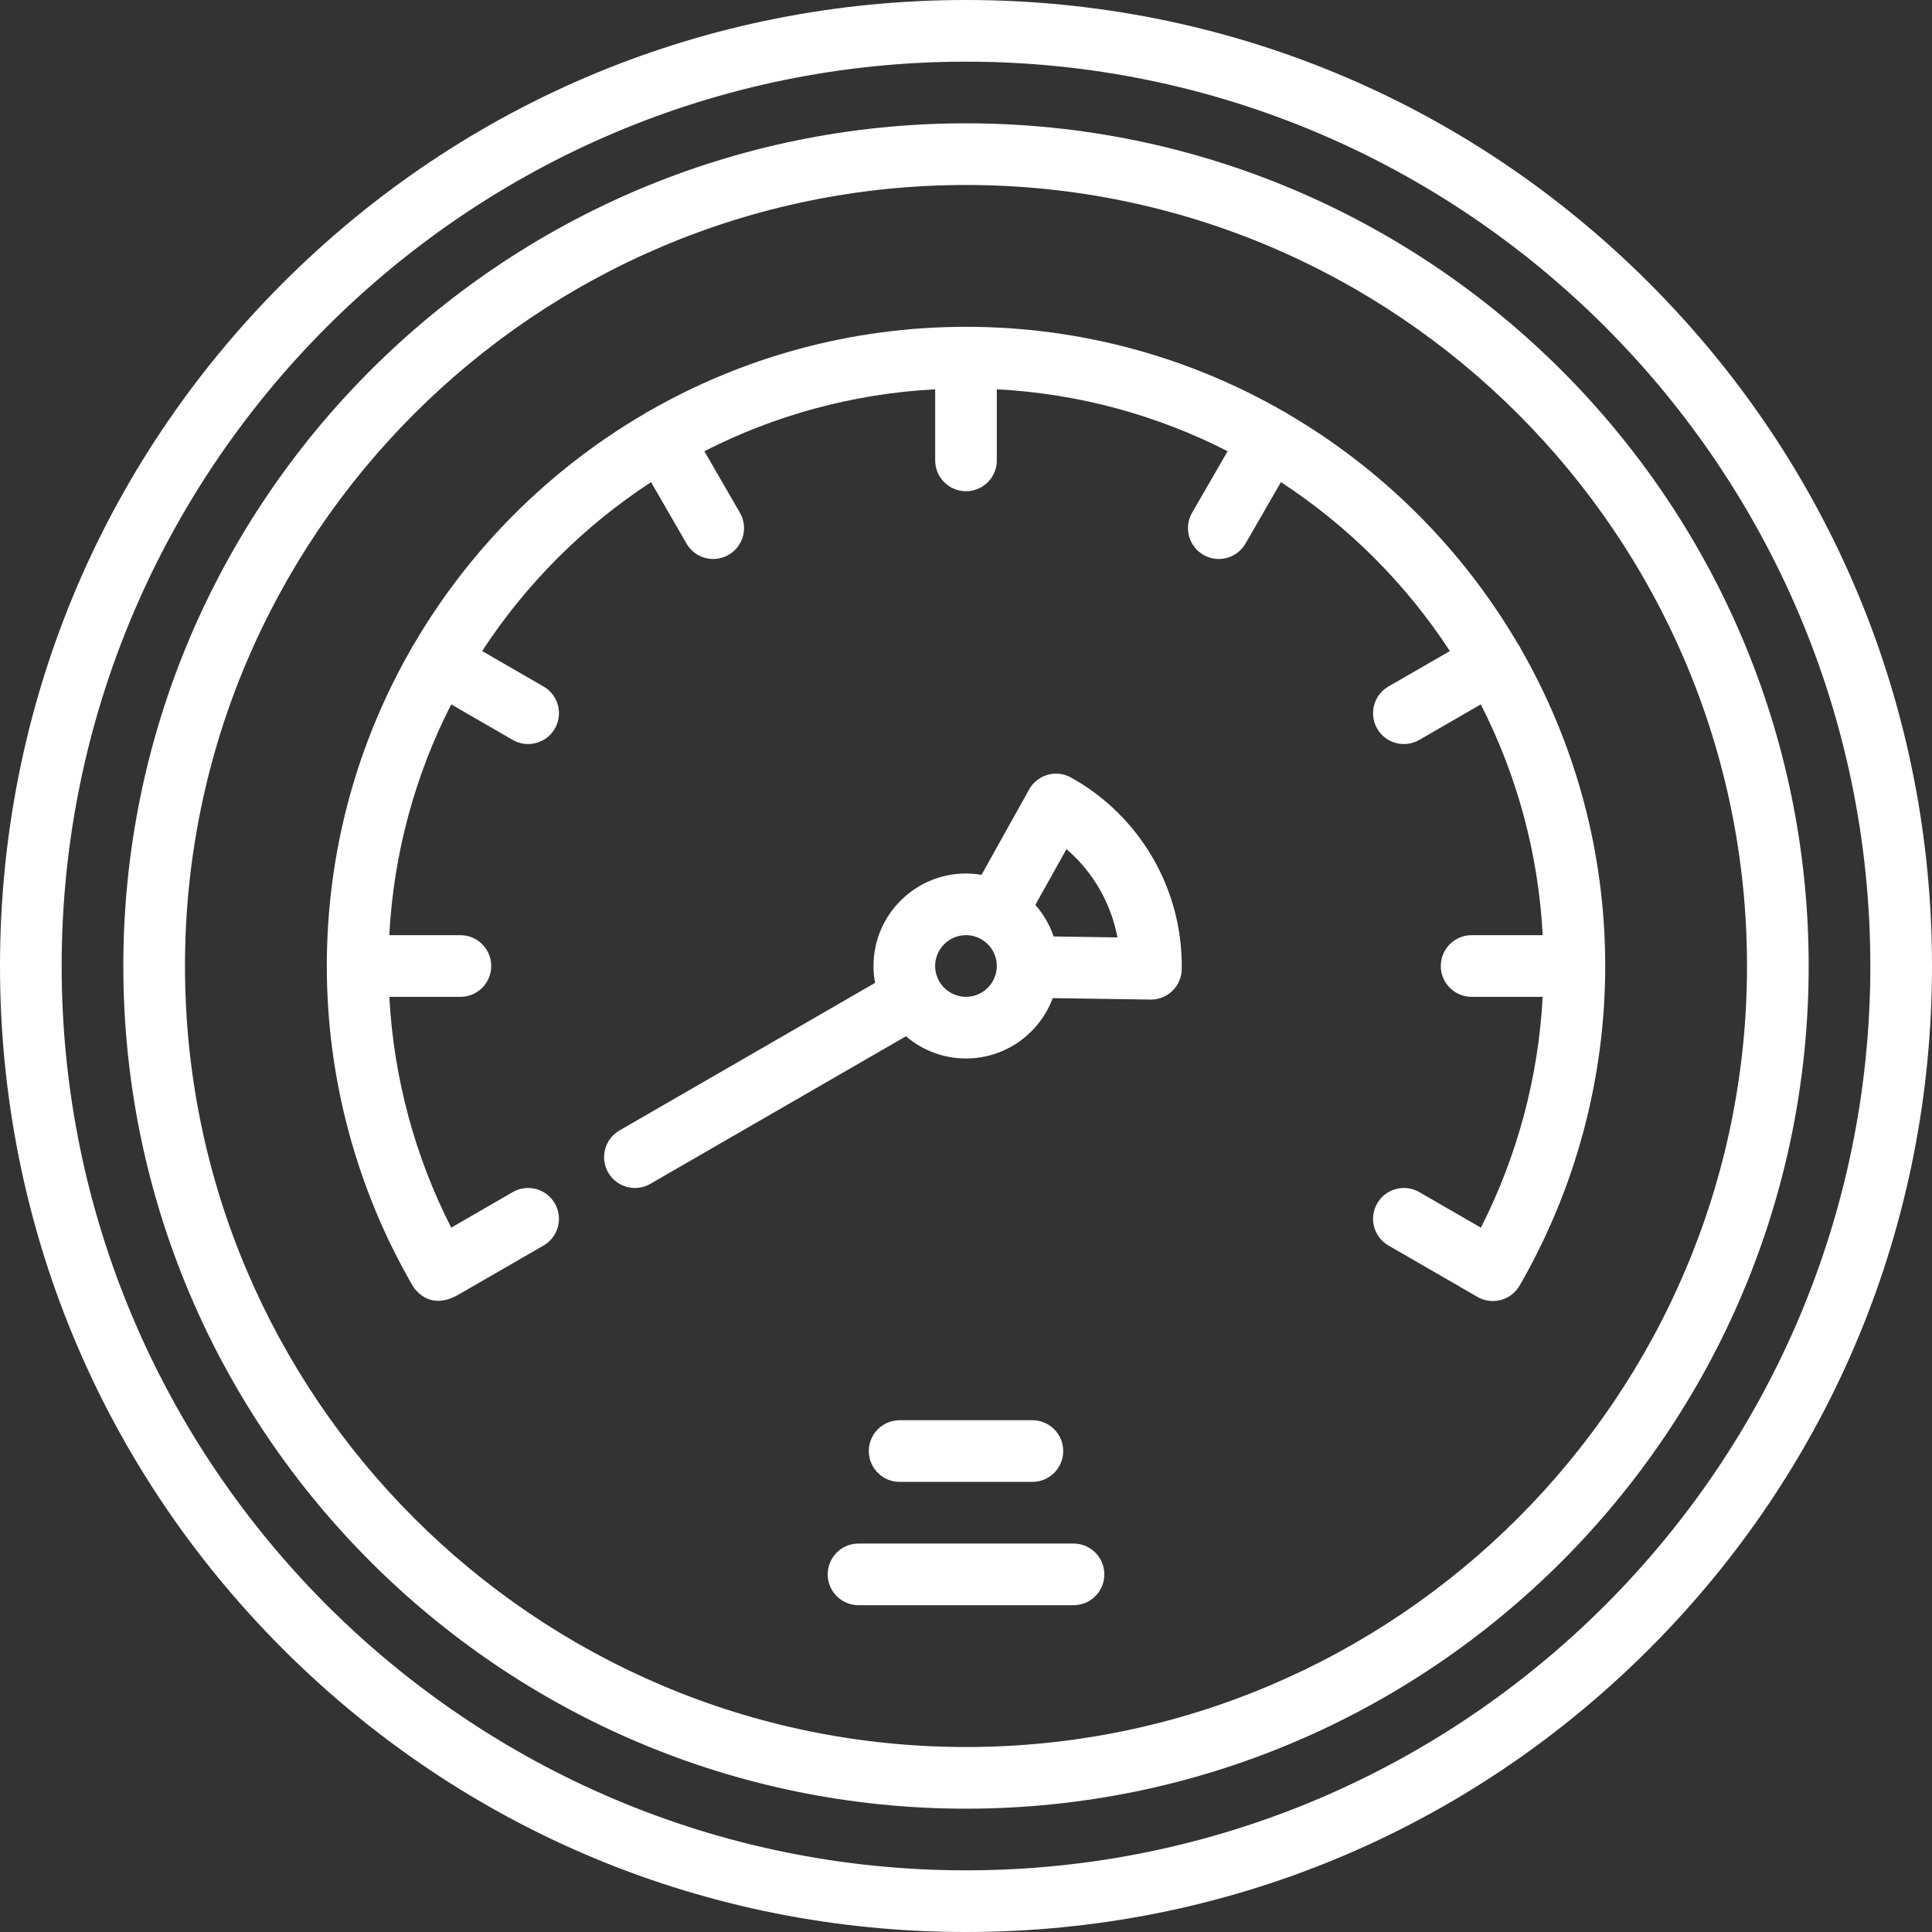  <svg fill="#fff" id="ag-speedometer" class="ag-speedometer" width="60px" height="60px" enable-background="new 0 0 470 470" version="1.1" viewBox="0 0 470 470" xml:space="preserve" xmlns="http://www.w3.org/2000/svg" >
    <rect x="0" y="0" width="470" height="470" fill="#333333" stroke="none"/>
    <path d="M401.17,68.83C356.785,24.444,297.771,0,235,0S113.215,24.444,68.83,68.83C24.444,113.216,0,172.229,0,235   s24.444,121.784,68.83,166.17C113.215,445.556,172.229,470,235,470s121.785-24.444,166.17-68.83   C445.556,356.784,470,297.771,470,235S445.556,113.216,401.17,68.83z M235,455c-121.309,0-220-98.691-220-220S113.691,15,235,15   s220,98.691,220,220S356.309,455,235,455z"/>
    <path d="m235 30c-113.04 0-205 91.963-205 205s91.962 205 205 205 205-91.963 205-205-91.962-205-205-205zm0 395c-104.77 0-190-85.233-190-190s85.234-190 190-190 190 85.233 190 190-85.234 190-190 190z"/>
    <path d="m369.97 157.84c-0.092-0.198-0.19-0.395-0.301-0.588-0.136-0.235-0.283-0.458-0.439-0.673-13.509-23.033-32.772-42.296-55.805-55.805-0.214-0.156-0.438-0.304-0.673-0.439-0.193-0.111-0.389-0.208-0.587-0.301-22.753-13.058-49.101-20.532-77.163-20.532-28.063 0-54.412 7.474-77.165 20.534-0.197 0.092-0.393 0.189-0.585 0.299-0.235 0.136-0.458 0.283-0.673 0.439-23.033 13.509-42.296 32.772-55.805 55.805-0.156 0.214-0.304 0.438-0.439 0.673-0.111 0.193-0.209 0.39-0.301 0.588-13.058 22.752-20.532 49.1-20.532 77.162 0 27.312 7.215 54.195 20.873 77.762 0.385 0.66 3.967 6.332 11.159 2.183l20.697-11.949c3.587-2.071 4.816-6.658 2.745-10.245-2.071-3.588-6.658-4.815-10.245-2.745 0 0-8.613 4.973-14.966 8.641-8.874-17.413-14.004-36.571-15.052-56.146h17.289c4.142 0 7.5-3.357 7.5-7.5s-3.358-7.5-7.5-7.5h-17.299c1.063-20.119 6.379-39.128 15.062-56.146l14.966 8.641c1.181 0.682 2.471 1.006 3.743 1.006 2.592 0 5.113-1.345 6.502-3.751 2.071-3.587 0.842-8.174-2.745-10.245l-14.94-8.625c10.696-16.377 24.713-30.394 41.09-41.09l8.625 14.939c1.389 2.406 3.91 3.751 6.502 3.751 1.272 0 2.562-0.324 3.743-1.006 3.587-2.071 4.816-6.658 2.745-10.245l-8.641-14.966c17.017-8.683 36.027-13.999 56.145-15.062v17.298c0 4.143 3.358 7.5 7.5 7.5s7.5-3.357 7.5-7.5v-17.299c20.119 1.063 39.128 6.379 56.145 15.062l-8.641 14.966c-2.071 3.587-0.842 8.174 2.745 10.245 1.181 0.682 2.471 1.006 3.743 1.006 2.592 0 5.113-1.345 6.502-3.751l8.625-14.939c16.377 10.697 30.394 24.713 41.09 41.09l-14.94 8.625c-3.587 2.071-4.816 6.658-2.745 10.245 1.389 2.406 3.91 3.751 6.502 3.751 1.272 0 2.562-0.324 3.743-1.006l14.966-8.641c8.683 17.017 13.998 36.027 15.062 56.146h-17.295c-4.142 0-7.5 3.357-7.5 7.5s3.358 7.5 7.5 7.5h17.29c-1.048 19.561-6.172 38.723-15.034 56.156l-14.984-8.651c-3.588-2.071-8.174-0.843-10.245 2.745-2.071 3.587-0.842 8.174 2.745 10.245l21.651 12.5c1.181 0.682 2.47 1.006 3.743 1.006 2.59 0 5.11-1.344 6.5-3.748 13.63-23.58 20.835-50.467 20.835-77.753-1e-3 -28.062-7.475-54.41-20.533-77.162z"/>
    <path class="ag-speedometer_needle"  d="m260.55 189.15c-3.618-2.01-8.179-0.71-10.192 2.904l-11.582 20.769c-1.23-0.209-2.491-0.324-3.78-0.324-12.407 0-22.5 10.094-22.5 22.5 0 1.404 0.136 2.776 0.383 4.109l-62.173 35.896c-3.587 2.071-4.816 6.658-2.745 10.245 1.389 2.406 3.91 3.751 6.502 3.751 1.272 0 2.562-0.324 3.743-1.006l62.184-35.902c3.934 3.367 9.035 5.407 14.607 5.407 9.66 0 17.915-6.12 21.098-14.685l23.775 0.354c0.038 1e-3 0.076 1e-3 0.114 1e-3 4.085 0 7.429-3.277 7.497-7.376 0.157-9.47-2.27-18.821-7.018-27.045-4.748-8.221-11.634-14.998-19.913-19.598zm-25.554 53.35c-4.136 0-7.5-3.364-7.5-7.5s3.364-7.5 7.5-7.5c1.302 0 2.528 0.335 3.596 0.921 0.019 0.011 0.035 0.023 0.054 0.034 2.297 1.29 3.85 3.738 3.85 6.545 0 0.032-4e-3 0.064-5e-3 0.096-0.063 4.101-3.398 7.404-7.495 7.404zm21.317-14.683c-0.966-2.858-2.489-5.461-4.443-7.677l7.571-13.576c3.188 2.737 5.908 6.009 8.031 9.686 2.123 3.678 3.596 7.669 4.373 11.799l-15.532-0.232z"/>
    <path d="m261.15 375.5h-52.294c-4.142 0-7.5 3.357-7.5 7.5s3.358 7.5 7.5 7.5h52.294c4.142 0 7.5-3.357 7.5-7.5s-3.358-7.5-7.5-7.5z"/>
    <path d="m251.15 360.5c4.142 0 7.5-3.357 7.5-7.5s-3.358-7.5-7.5-7.5h-32.294c-4.142 0-7.5 3.357-7.5 7.5s3.358 7.5 7.5 7.5h32.294z"/>
    </svg>